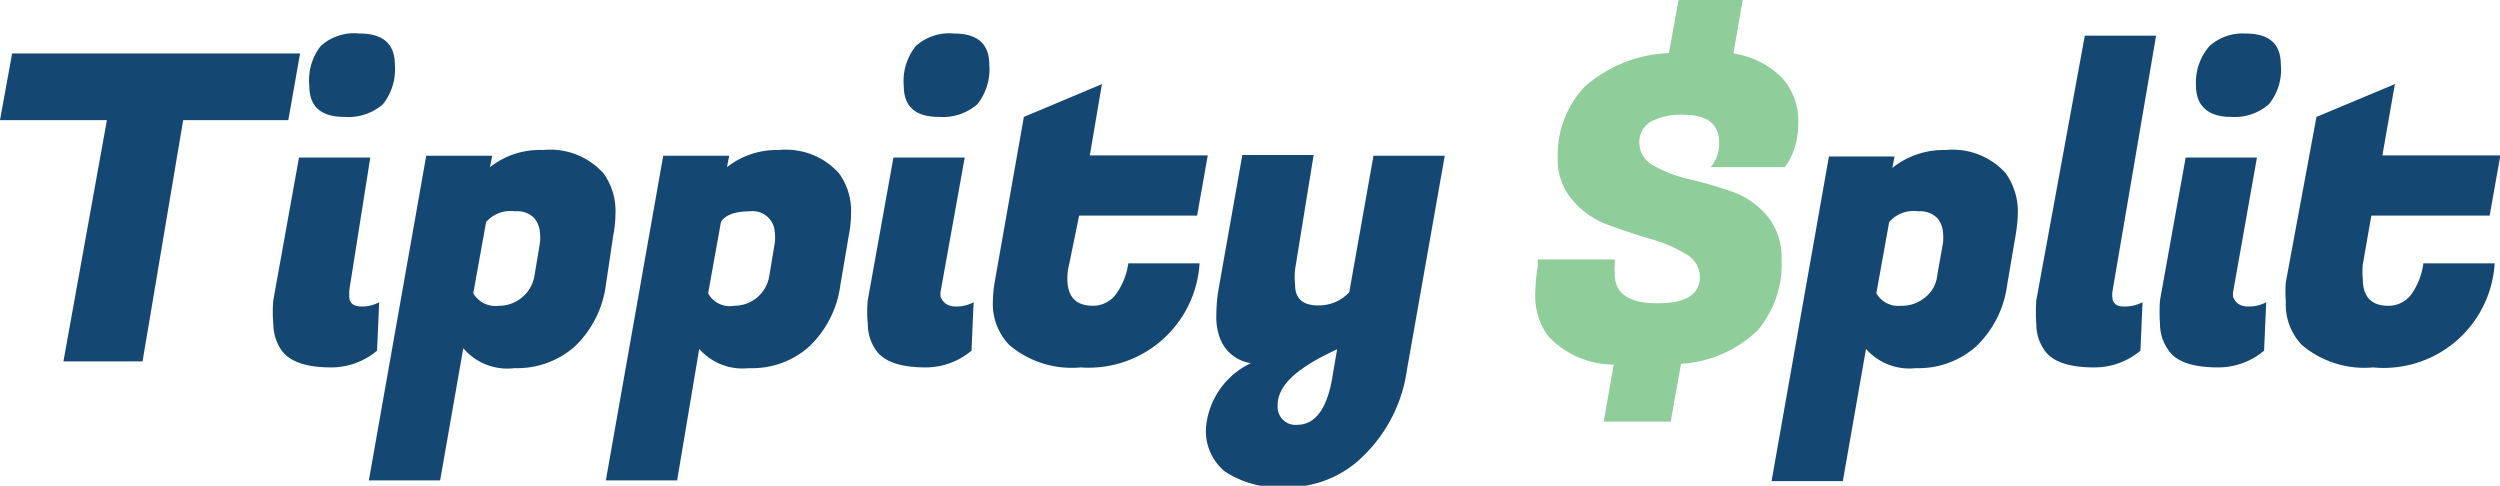 <svg xmlns="http://www.w3.org/2000/svg" viewBox="0 0 70.15 13.63"><defs><style>.cls-1{fill:#144873;}.cls-2{fill:#8fcd9a;}</style></defs><g id="Layer_2" data-name="Layer 2"><g id="Layer_1-2" data-name="Layer 1"><path class="cls-1" d="M8.09,3.37H5.14L4,10.14H1.78L3,3.37H0L.34,1.5H8.42Z"/><path class="cls-1" d="M10.15,8.6a1,1,0,0,0,.49-.12l-.06,1.36a2,2,0,0,1-1.28.47c-.73,0-1.2-.17-1.42-.51a1.31,1.31,0,0,1-.21-.71,3.45,3.45,0,0,1,0-.67l.72-4h2L9.8,8.15s0,.09,0,.13C9.79,8.5,9.91,8.6,10.15,8.6ZM8.68,2.41A1.56,1.56,0,0,1,9,1.29,1.4,1.4,0,0,1,10.08.94c.67,0,1,.29,1,.88a1.57,1.57,0,0,1-.34,1.11,1.48,1.48,0,0,1-1.08.35Q8.68,3.28,8.68,2.41Z"/><path class="cls-1" d="M15.24,4.21a2,2,0,0,1,1.69.65A1.79,1.79,0,0,1,17.27,6a3.19,3.19,0,0,1-.06.59L17,8a2.9,2.9,0,0,1-.88,1.73,2.44,2.44,0,0,1-1.68.6A1.62,1.62,0,0,1,13,9.77l-.65,3.71h-2l1.61-9.11h1.85l-.06.32A2.25,2.25,0,0,1,15.24,4.21ZM14,8.58a1,1,0,0,0,.63-.22A1,1,0,0,0,15,7.72l.15-.9a1.26,1.26,0,0,0,0-.3A.71.71,0,0,0,15,6.13a.65.65,0,0,0-.54-.2.91.91,0,0,0-.82.3l-.36,2A.72.72,0,0,0,14,8.58Z"/><path class="cls-1" d="M21.85,4.21a2,2,0,0,1,1.69.65A1.79,1.79,0,0,1,23.88,6a3.19,3.19,0,0,1-.06.59L23.58,8a2.9,2.9,0,0,1-.88,1.73,2.4,2.4,0,0,1-1.68.6,1.62,1.62,0,0,1-1.4-.54L19,13.48h-2l1.61-9.11h1.85l-.06.32A2.25,2.25,0,0,1,21.85,4.21ZM20.6,8.58a1,1,0,0,0,.63-.22,1,1,0,0,0,.36-.64l.15-.9a1.26,1.26,0,0,0,0-.3.62.62,0,0,0-.7-.59c-.41,0-.69.1-.81.3l-.36,2A.69.69,0,0,0,20.6,8.58Z"/><path class="cls-1" d="M26.83,8.6a1,1,0,0,0,.49-.12l-.06,1.36a2,2,0,0,1-1.28.47c-.73,0-1.2-.17-1.42-.51a1.31,1.31,0,0,1-.21-.71,3.45,3.45,0,0,1,0-.67l.72-4h2l-.68,3.78s0,.09,0,.13C26.47,8.5,26.59,8.6,26.83,8.6ZM25.36,2.41a1.56,1.56,0,0,1,.34-1.12A1.4,1.4,0,0,1,26.76.94c.67,0,1,.29,1,.88a1.57,1.57,0,0,1-.34,1.11,1.48,1.48,0,0,1-1.08.35Q25.36,3.28,25.36,2.41Z"/><path class="cls-1" d="M30.32,10.31a2.71,2.71,0,0,1-2-.63,1.66,1.66,0,0,1-.46-1.22,3.5,3.5,0,0,1,.05-.54l.82-4.64,2.19-.92-.34,2h3.31l-.3,1.69H30.28L30,7.42a1.51,1.51,0,0,0-.05.4c0,.51.24.76.72.76a.8.8,0,0,0,.64-.32,1.92,1.92,0,0,0,.35-.87h2A3.12,3.12,0,0,1,30.32,10.31Z"/><path class="cls-1" d="M36.34,7.56a2.09,2.09,0,0,0,0,.43c0,.39.22.58.65.58a1.16,1.16,0,0,0,.87-.37l.68-3.83h2l-1.06,6a4.18,4.18,0,0,1-1.21,2.41,3,3,0,0,1-2.15.89,2.79,2.79,0,0,1-1.75-.44A1.47,1.47,0,0,1,33.84,12a2.21,2.21,0,0,1,1.26-1.81,1.09,1.09,0,0,1-.86-.68,1.67,1.67,0,0,1-.11-.65,4.59,4.59,0,0,1,.06-.73l.67-3.78h2Zm.06,4.36c.52,0,.86-.48,1-1.42l.12-.7c-1.12.52-1.67,1-1.67,1.58a.52.52,0,0,0,.14.39A.5.5,0,0,0,36.4,11.92Z"/><path class="cls-2" d="M45.31,7.69c0,.55.4.82,1.2.82s1.19-.25,1.19-.75a.74.74,0,0,0-.41-.64,3.78,3.78,0,0,0-1-.42q-.59-.18-1.17-.39a2.39,2.39,0,0,1-1-.7,1.72,1.72,0,0,1-.41-1.18,2.79,2.79,0,0,1,.76-2,3.78,3.78,0,0,1,2.36-.94L47.1,0h1.8l-.26,1.5A2.44,2.44,0,0,1,50,2.18a1.8,1.8,0,0,1,.46,1.26,2.29,2.29,0,0,1-.09.66,2.06,2.06,0,0,1-.19.45l-.1.14H48A1,1,0,0,0,48.24,4q0-.78-1-.78a1.78,1.78,0,0,0-.93.2A.66.66,0,0,0,46,4a.72.72,0,0,0,.41.65,3.47,3.47,0,0,0,1,.38,11.66,11.66,0,0,1,1.17.34,2.26,2.26,0,0,1,1,.68,1.81,1.81,0,0,1,.41,1.23,2.86,2.86,0,0,1-.68,2,3.42,3.42,0,0,1-2.14.93l-.29,1.62H45l.28-1.6a2.52,2.52,0,0,1-1.84-.8,1.91,1.91,0,0,1-.36-1.21,5.23,5.23,0,0,1,.07-.75l0-.19h2.16l0,.14A2,2,0,0,0,45.31,7.69Z"/><path class="cls-1" d="M54.59,4.21a2,2,0,0,1,1.69.65A1.85,1.85,0,0,1,56.62,6a4.37,4.37,0,0,1-.06.59L56.32,8a2.9,2.9,0,0,1-.88,1.73,2.44,2.44,0,0,1-1.68.6,1.62,1.62,0,0,1-1.4-.54l-.65,3.71h-2l1.61-9.11h1.84l-.06.32A2.3,2.3,0,0,1,54.59,4.21ZM53.34,8.58A1,1,0,0,0,54,8.36a.9.9,0,0,0,.36-.64l.16-.9a1.32,1.32,0,0,0,0-.3.69.69,0,0,0-.15-.39.67.67,0,0,0-.54-.2.91.91,0,0,0-.82.3l-.36,2A.71.71,0,0,0,53.34,8.58Z"/><path class="cls-1" d="M59.27,8.29c0,.21.1.31.32.31a1.07,1.07,0,0,0,.53-.12l-.06,1.36a2,2,0,0,1-1.3.47c-.72,0-1.2-.17-1.41-.51a1.25,1.25,0,0,1-.21-.7,4.5,4.5,0,0,1,0-.68L58.5,1h2L59.28,8.15A.66.66,0,0,0,59.27,8.29Z"/><path class="cls-1" d="M63.09,8.6a1,1,0,0,0,.5-.12l-.06,1.36a2,2,0,0,1-1.29.47q-1.1,0-1.41-.51a1.24,1.24,0,0,1-.22-.71,4.47,4.47,0,0,1,0-.67l.72-4h2l-.67,3.78a.69.69,0,0,0,0,.13C62.73,8.5,62.85,8.6,63.09,8.6ZM61.62,2.41A1.56,1.56,0,0,1,62,1.29,1.4,1.4,0,0,1,63,.94c.68,0,1,.29,1,.88a1.52,1.52,0,0,1-.34,1.11,1.47,1.47,0,0,1-1.07.35C62,3.28,61.62,3,61.62,2.41Z"/><path class="cls-1" d="M66.59,10.31a2.72,2.72,0,0,1-2-.63,1.65,1.65,0,0,1-.45-1.22,3.44,3.44,0,0,1,0-.54L65,3.28l2.2-.92-.35,2h3.31l-.3,1.69H66.54L66.3,7.42a2.08,2.08,0,0,0,0,.4c0,.51.24.76.72.76a.79.79,0,0,0,.64-.32A1.92,1.92,0,0,0,68,7.39h2A3.12,3.12,0,0,1,66.59,10.31Z"/></g></g></svg>